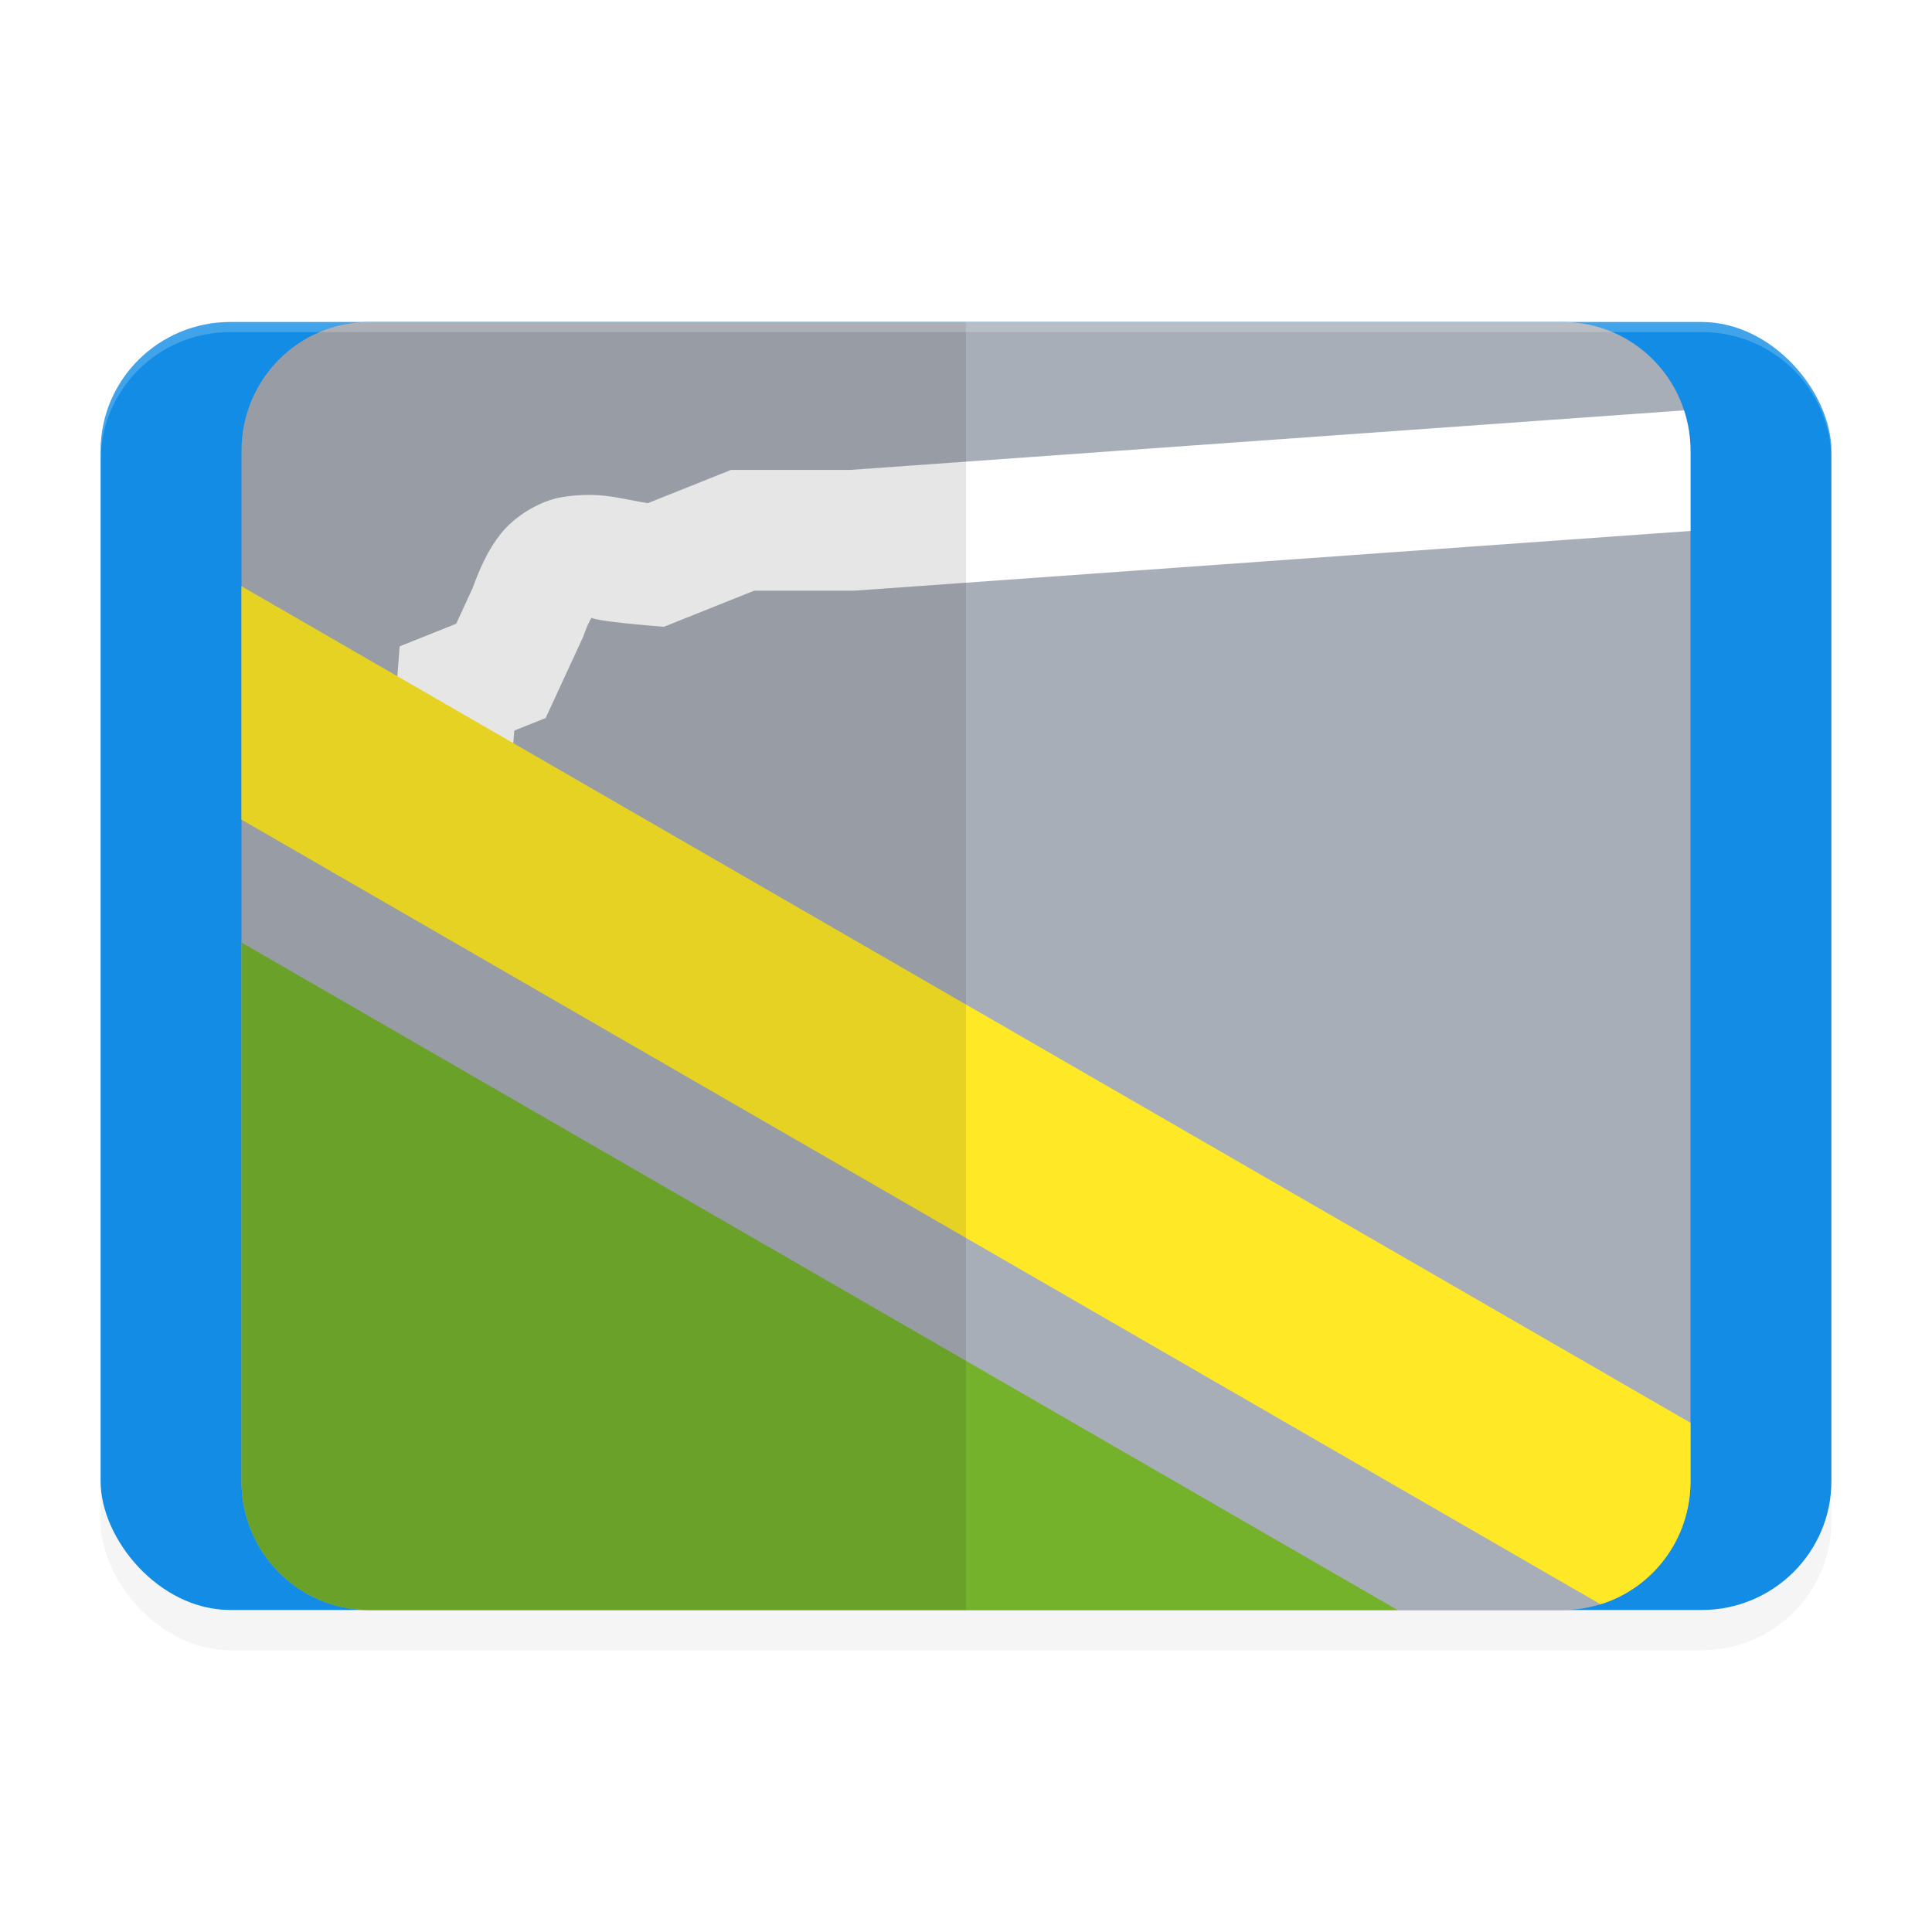 <?xml version="1.0" encoding="UTF-8" standalone="no"?>
<svg
   xmlns:dc="http://purl.org/dc/elements/1.1/"
   xmlns:cc="http://creativecommons.org/ns#"
   xmlns:rdf="http://www.w3.org/1999/02/22-rdf-syntax-ns#"
   xmlns:svg="http://www.w3.org/2000/svg"
   xmlns="http://www.w3.org/2000/svg"
   xmlns:sodipodi="http://sodipodi.sourceforge.net/DTD/sodipodi-0.dtd"
   xmlns:inkscape="http://www.inkscape.org/namespaces/inkscape"
   width="192"
   height="192"
   version="1"
   id="svg22"
   sodipodi:docname="apps_trackbook.svg"
   inkscape:version="0.92.3 (2405546, 2018-03-11)">
  <defs
     id="defs26">
    <filter
       inkscape:collect="always"
       style="color-interpolation-filters:sRGB"
       id="filter921"
       x="-0.045"
       width="1.091"
       y="-0.051"
       height="1.102">
      <feGaussianBlur
         inkscape:collect="always"
         stdDeviation="2.72"
         id="feGaussianBlur923" />
    </filter>
    <filter
       inkscape:collect="always"
       style="color-interpolation-filters:sRGB"
       id="filter848"
       x="-0.042"
       width="1.084"
       y="-0.056"
       height="1.113">
      <feGaussianBlur
         inkscape:collect="always"
         stdDeviation="3"
         id="feGaussianBlur850" />
    </filter>
  </defs>
  <sodipodi:namedview
     pagecolor="#4a4a4a"
     bordercolor="#666666"
     borderopacity="1"
     objecttolerance="10"
     gridtolerance="10"
     guidetolerance="10"
     inkscape:pageopacity="0"
     inkscape:pageshadow="2"
     inkscape:window-width="1920"
     inkscape:window-height="1018"
     id="namedview24"
     showgrid="false"
     inkscape:zoom="2.16"
     inkscape:cx="73.237996"
     inkscape:cy="79.555556"
     inkscape:window-x="0"
     inkscape:window-y="32"
     inkscape:window-maximized="1"
     inkscape:current-layer="svg22" />
  <rect
     id="rect880"
     ry="12.8"
     rx="12.9"
     y="36"
     x="10"
     height="128"
     width="172"
     style="opacity:0.2;fill:#000000;fill-opacity:1;stroke-width:4.283;filter:url(#filter848)" />
  <rect
     style="fill:#128ce5;fill-opacity:1;stroke-width:4.283"
     width="172"
     height="128"
     x="10"
     y="32"
     rx="12.9"
     ry="12.8"
     id="rect4" />
  <path
     inkscape:connector-curvature="0"
     id="path907"
     d="M 36.705,32 C 29.666,32 24,37.71 24,44.801 V 147.199 C 24,154.29 29.666,160 36.705,160 H 49.412 87.529 96 h 8.471 38.117 12.707 C 162.334,160 168,154.29 168,147.199 V 44.801 C 168,37.71 162.334,32 155.295,32 H 142.588 104.471 96 87.529 49.412 Z"
     style="opacity:0.2;fill:#000000;fill-opacity:1;stroke-width:4.251;filter:url(#filter921)" />
  <path
     inkscape:connector-curvature="0"
     style="fill:#a8aeb7;fill-opacity:1;stroke-width:4.251"
     d="M 36.705,32 C 29.666,32 24,37.71 24,44.801 V 147.199 C 24,154.29 29.666,160 36.705,160 H 49.412 87.529 96 h 8.471 38.117 12.707 C 162.334,160 168,154.29 168,147.199 V 44.801 C 168,37.71 162.334,32 155.295,32 H 142.588 104.471 96 87.529 49.412 Z"
     id="path8" />
  <path
     inkscape:connector-curvature="0"
     style="opacity:1;fill:#75b22c;fill-opacity:1;stroke:none;stroke-width:10;stroke-linecap:round;stroke-linejoin:round;stroke-miterlimit:4;stroke-dasharray:none;stroke-opacity:1"
     d="M 24,93.67 V 147.199 C 24,154.29 29.666,160 36.705,160 H 49.412 87.529 96 h 8.471 34.418 z"
     id="rect863" />
  <path
     inkscape:connector-curvature="0"
     style="color:#000000;font-style:normal;font-variant:normal;font-weight:normal;font-stretch:normal;font-size:medium;line-height:normal;font-family:sans-serif;font-variant-ligatures:normal;font-variant-position:normal;font-variant-caps:normal;font-variant-numeric:normal;font-variant-alternates:normal;font-feature-settings:normal;text-indent:0;text-align:start;text-decoration:none;text-decoration-line:none;text-decoration-style:solid;text-decoration-color:#000000;letter-spacing:normal;word-spacing:normal;text-transform:none;writing-mode:lr-tb;direction:ltr;text-orientation:mixed;dominant-baseline:auto;baseline-shift:baseline;text-anchor:start;white-space:normal;shape-padding:0;clip-rule:nonzero;display:inline;overflow:visible;visibility:visible;opacity:1;isolation:auto;mix-blend-mode:normal;color-interpolation:sRGB;color-interpolation-filters:linearRGB;solid-color:#000000;solid-opacity:1;vector-effect:none;fill:#ffffff;fill-opacity:1;fill-rule:nonzero;stroke:none;stroke-width:12;stroke-linecap:butt;stroke-linejoin:miter;stroke-miterlimit:4;stroke-dasharray:none;stroke-dashoffset:0;stroke-opacity:1;color-rendering:auto;image-rendering:auto;shape-rendering:auto;text-rendering:auto;enable-background:accumulate"
     d="M 167.357,40.781 84.502,46.699 H 72.645 L 64.375,50.006 c -2.692,-0.426 -4.749,-1.203 -8.516,-0.602 -2.175,0.347 -4.689,1.865 -6.096,3.646 -1.301,1.648 -2.052,3.384 -2.811,5.43 l -1.617,3.508 -5.617,2.248 -1.16,15.076 11.965,0.92 0.588,-7.629 3.117,-1.248 3.729,-8.076 0.086,-0.24 c 0.404,-1.115 0.531,-1.262 0.734,-1.646 0.27,0.167 1.862,0.438 5.768,0.777 l 1.424,0.123 8.986,-3.594 h 9.975 L 168,52.764 v -7.963 c 0,-1.407 -0.23,-2.755 -0.643,-4.02 z"
     id="path873" />
  <path
     inkscape:connector-curvature="0"
     style="opacity:1;fill:#ffe927;fill-opacity:1;stroke:none;stroke-width:10;stroke-linecap:round;stroke-linejoin:round;stroke-miterlimit:4;stroke-dasharray:none;stroke-opacity:1"
     d="M 24,58.26 V 81.455 L 159.061,159.432 C 164.25,157.822 168,152.969 168,147.199 v -5.803 z"
     id="rect868" />
  <path
     id="path860"
     d="m 96,32 v 12.8 V 147.2 160 H 87.529 49.412 36.706 C 29.667,160 24,154.291 24,147.2 V 44.8 c 0,-7.091 5.667,-12.8 12.706,-12.8 h 12.706 38.118 z"
     style="opacity:0.1;fill:#000000;stroke-width:4.251"
     inkscape:connector-curvature="0" />
  <path
     style="fill:#ffffff;fill-opacity:1;stroke-width:4.283;opacity:0.2"
     d="M 22.9 32 C 15.754 32 10 37.71 10 44.801 L 10 45.801 C 10 38.71 15.754 33 22.9 33 L 169.1 33 C 176.246 33 182 38.71 182 45.801 L 182 44.801 C 182 37.71 176.246 32 169.1 32 L 22.9 32 z "
     id="rect852" />
</svg>
